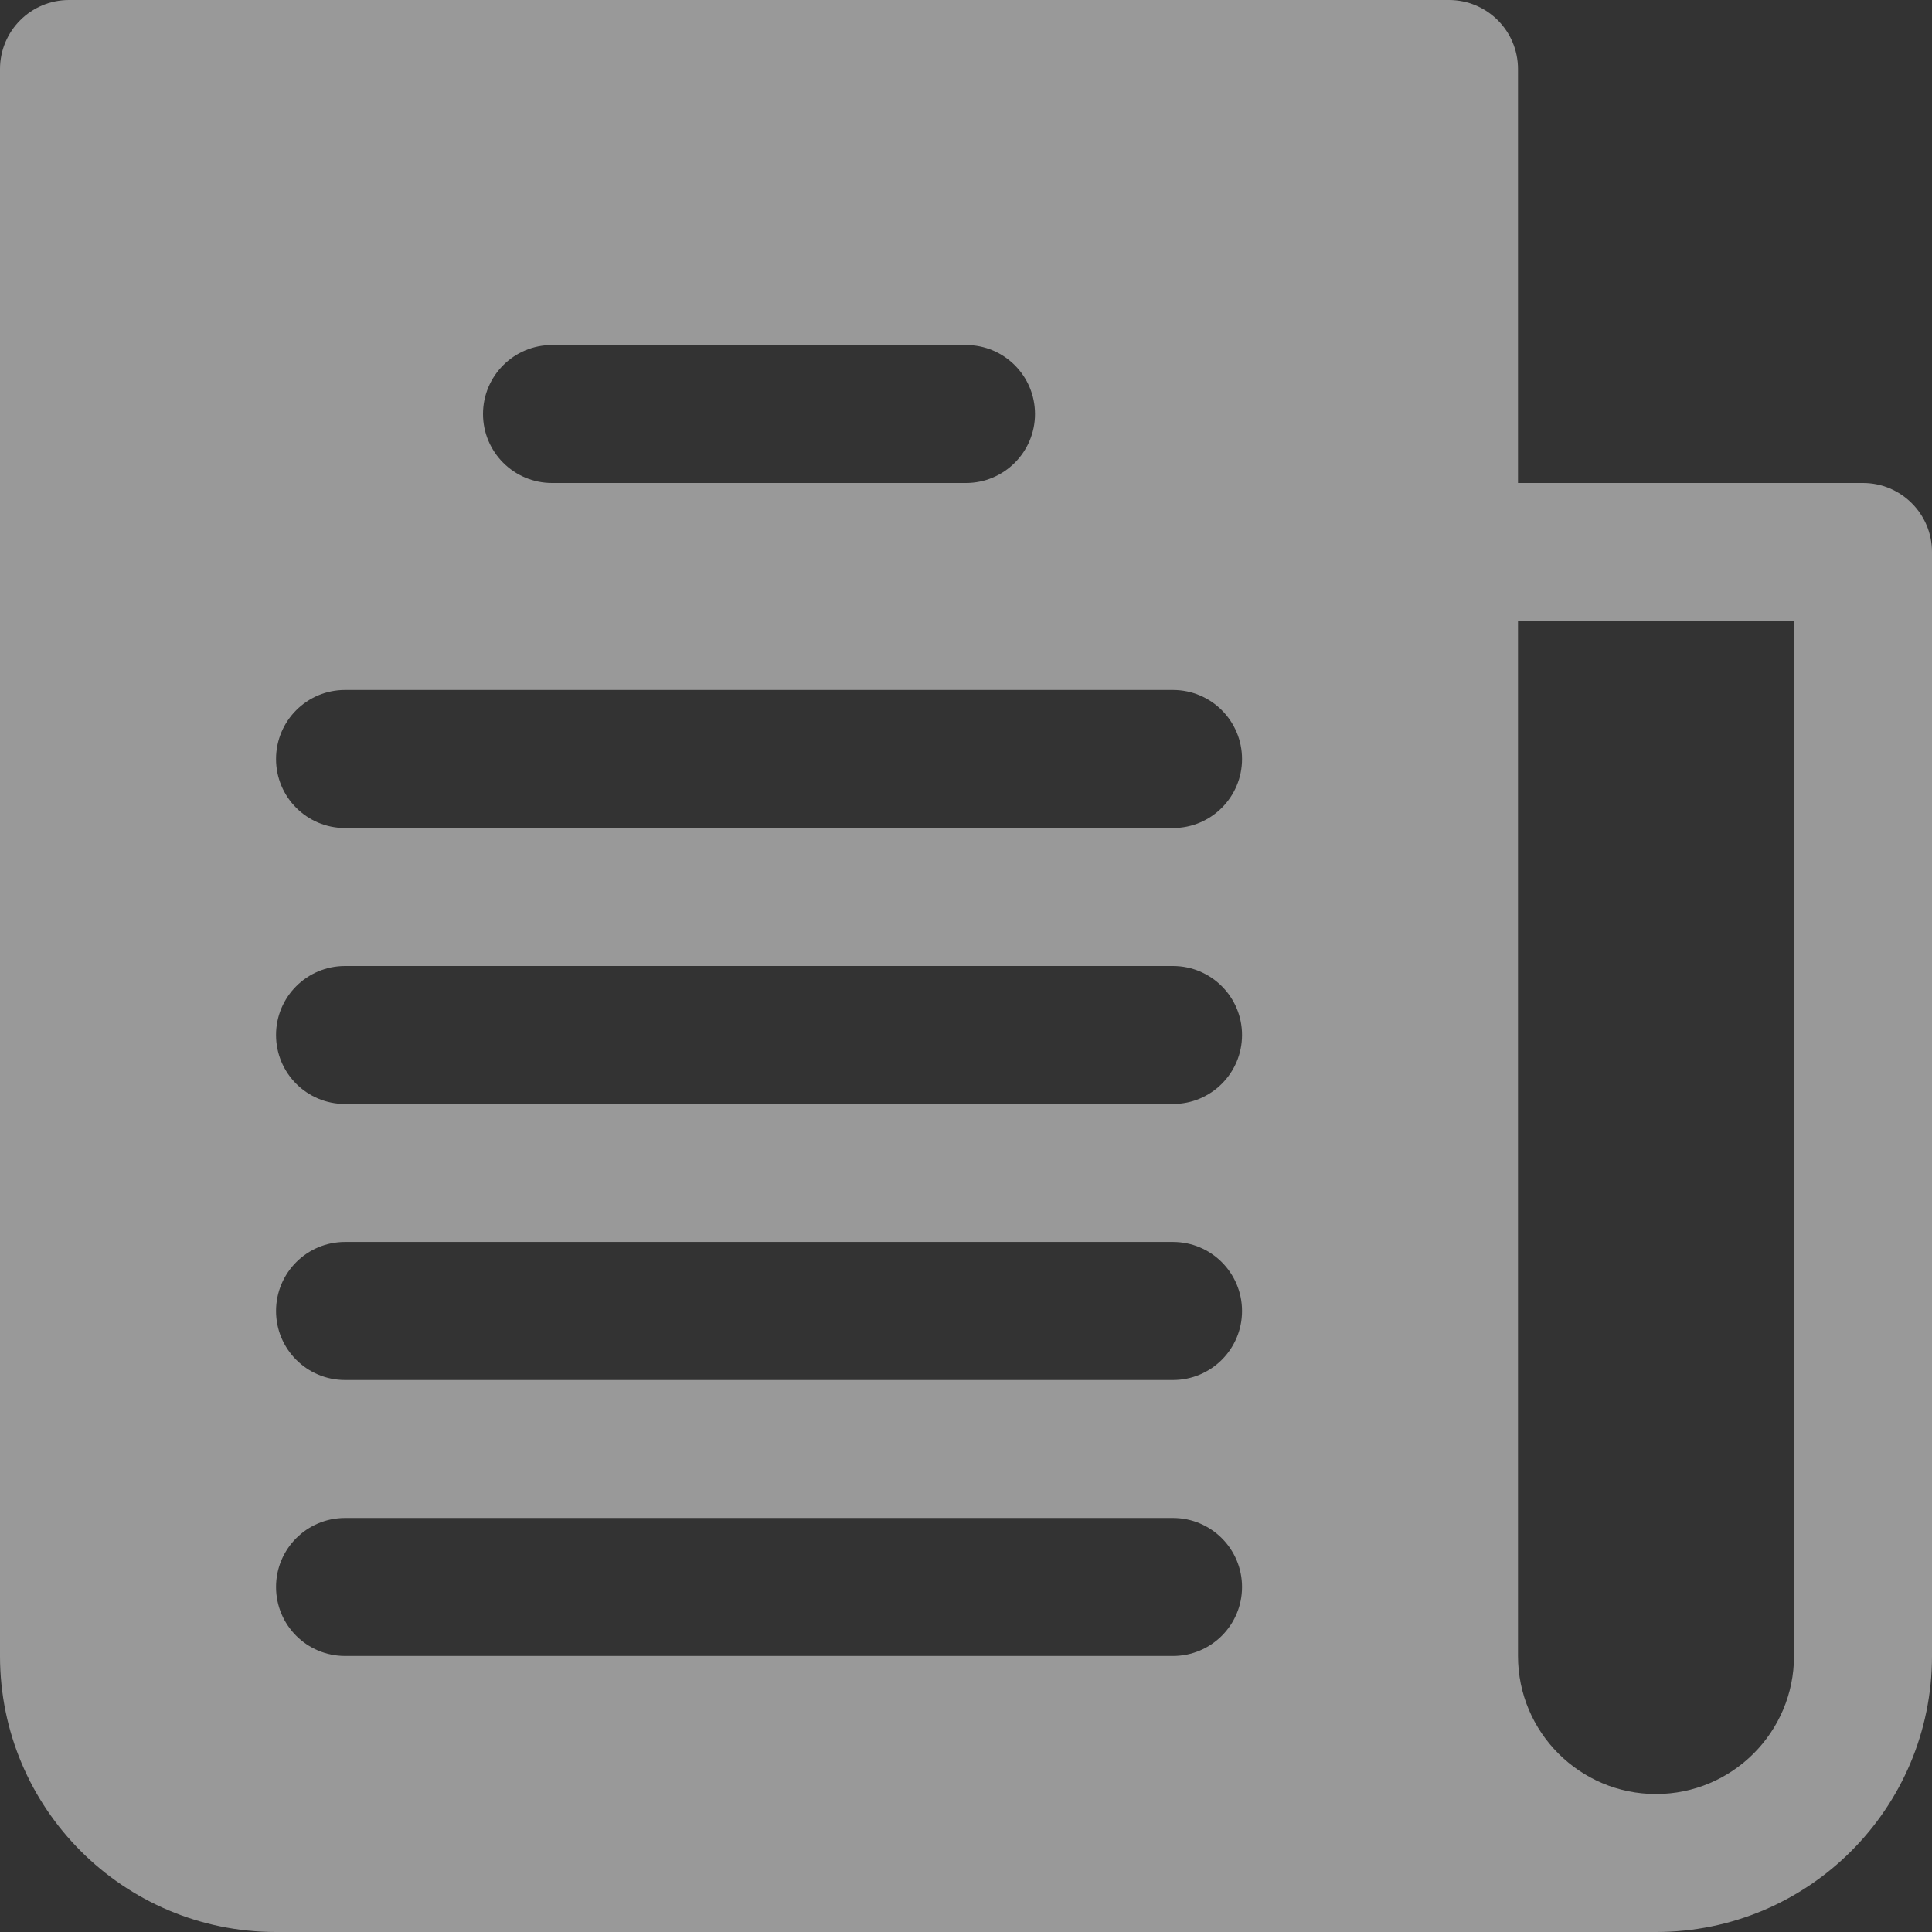 <svg width="24" height="24" viewBox="0 0 24 24" fill="none" xmlns="http://www.w3.org/2000/svg">
<rect x="0" y="0" width="24" height="24" fill="#333333" stroke="none"/>
<g opacity="0.5" clip-path="url(#clip0_3090_8815)">
<path d="M23.143 6H18.857V0.857C18.857 0.384 18.473 0 18 0H0.857C0.384 0 0 0.384 0 0.857V20.571C0 22.465 1.535 24 3.429 24H20.571C22.465 24 24 22.465 24 20.571V6.857C24 6.384 23.616 6 23.143 6ZM6.857 4.286H12C12.473 4.286 12.857 4.669 12.857 5.143C12.857 5.616 12.473 6 12 6H6.857C6.384 6 6 5.616 6 5.143C6 4.669 6.384 4.286 6.857 4.286ZM14.571 20.571H4.286C3.812 20.571 3.429 20.188 3.429 19.714C3.429 19.241 3.812 18.857 4.286 18.857H14.571C15.045 18.857 15.429 19.241 15.429 19.714C15.429 20.188 15.045 20.571 14.571 20.571ZM14.571 17.143H4.286C3.812 17.143 3.429 16.759 3.429 16.286C3.429 15.812 3.812 15.428 4.286 15.428H14.571C15.045 15.428 15.429 15.812 15.429 16.286C15.429 16.759 15.045 17.143 14.571 17.143ZM14.571 13.714H4.286C3.812 13.714 3.429 13.331 3.429 12.857C3.429 12.384 3.812 12 4.286 12H14.571C15.045 12 15.429 12.384 15.429 12.857C15.429 13.331 15.045 13.714 14.571 13.714ZM14.571 10.286H4.286C3.812 10.286 3.429 9.902 3.429 9.429C3.429 8.955 3.812 8.571 4.286 8.571H14.571C15.045 8.571 15.429 8.955 15.429 9.429C15.429 9.902 15.045 10.286 14.571 10.286ZM22.286 20.571C22.286 21.518 21.518 22.286 20.571 22.286C19.625 22.286 18.857 21.518 18.857 20.571V7.714H22.286V20.571H22.286Z" fill="white"/>
</g>
<defs>
<clipPath id="clip0_3090_8815">
<rect width="24" height="24" fill="white"/>
</clipPath>
</defs>
</svg>
